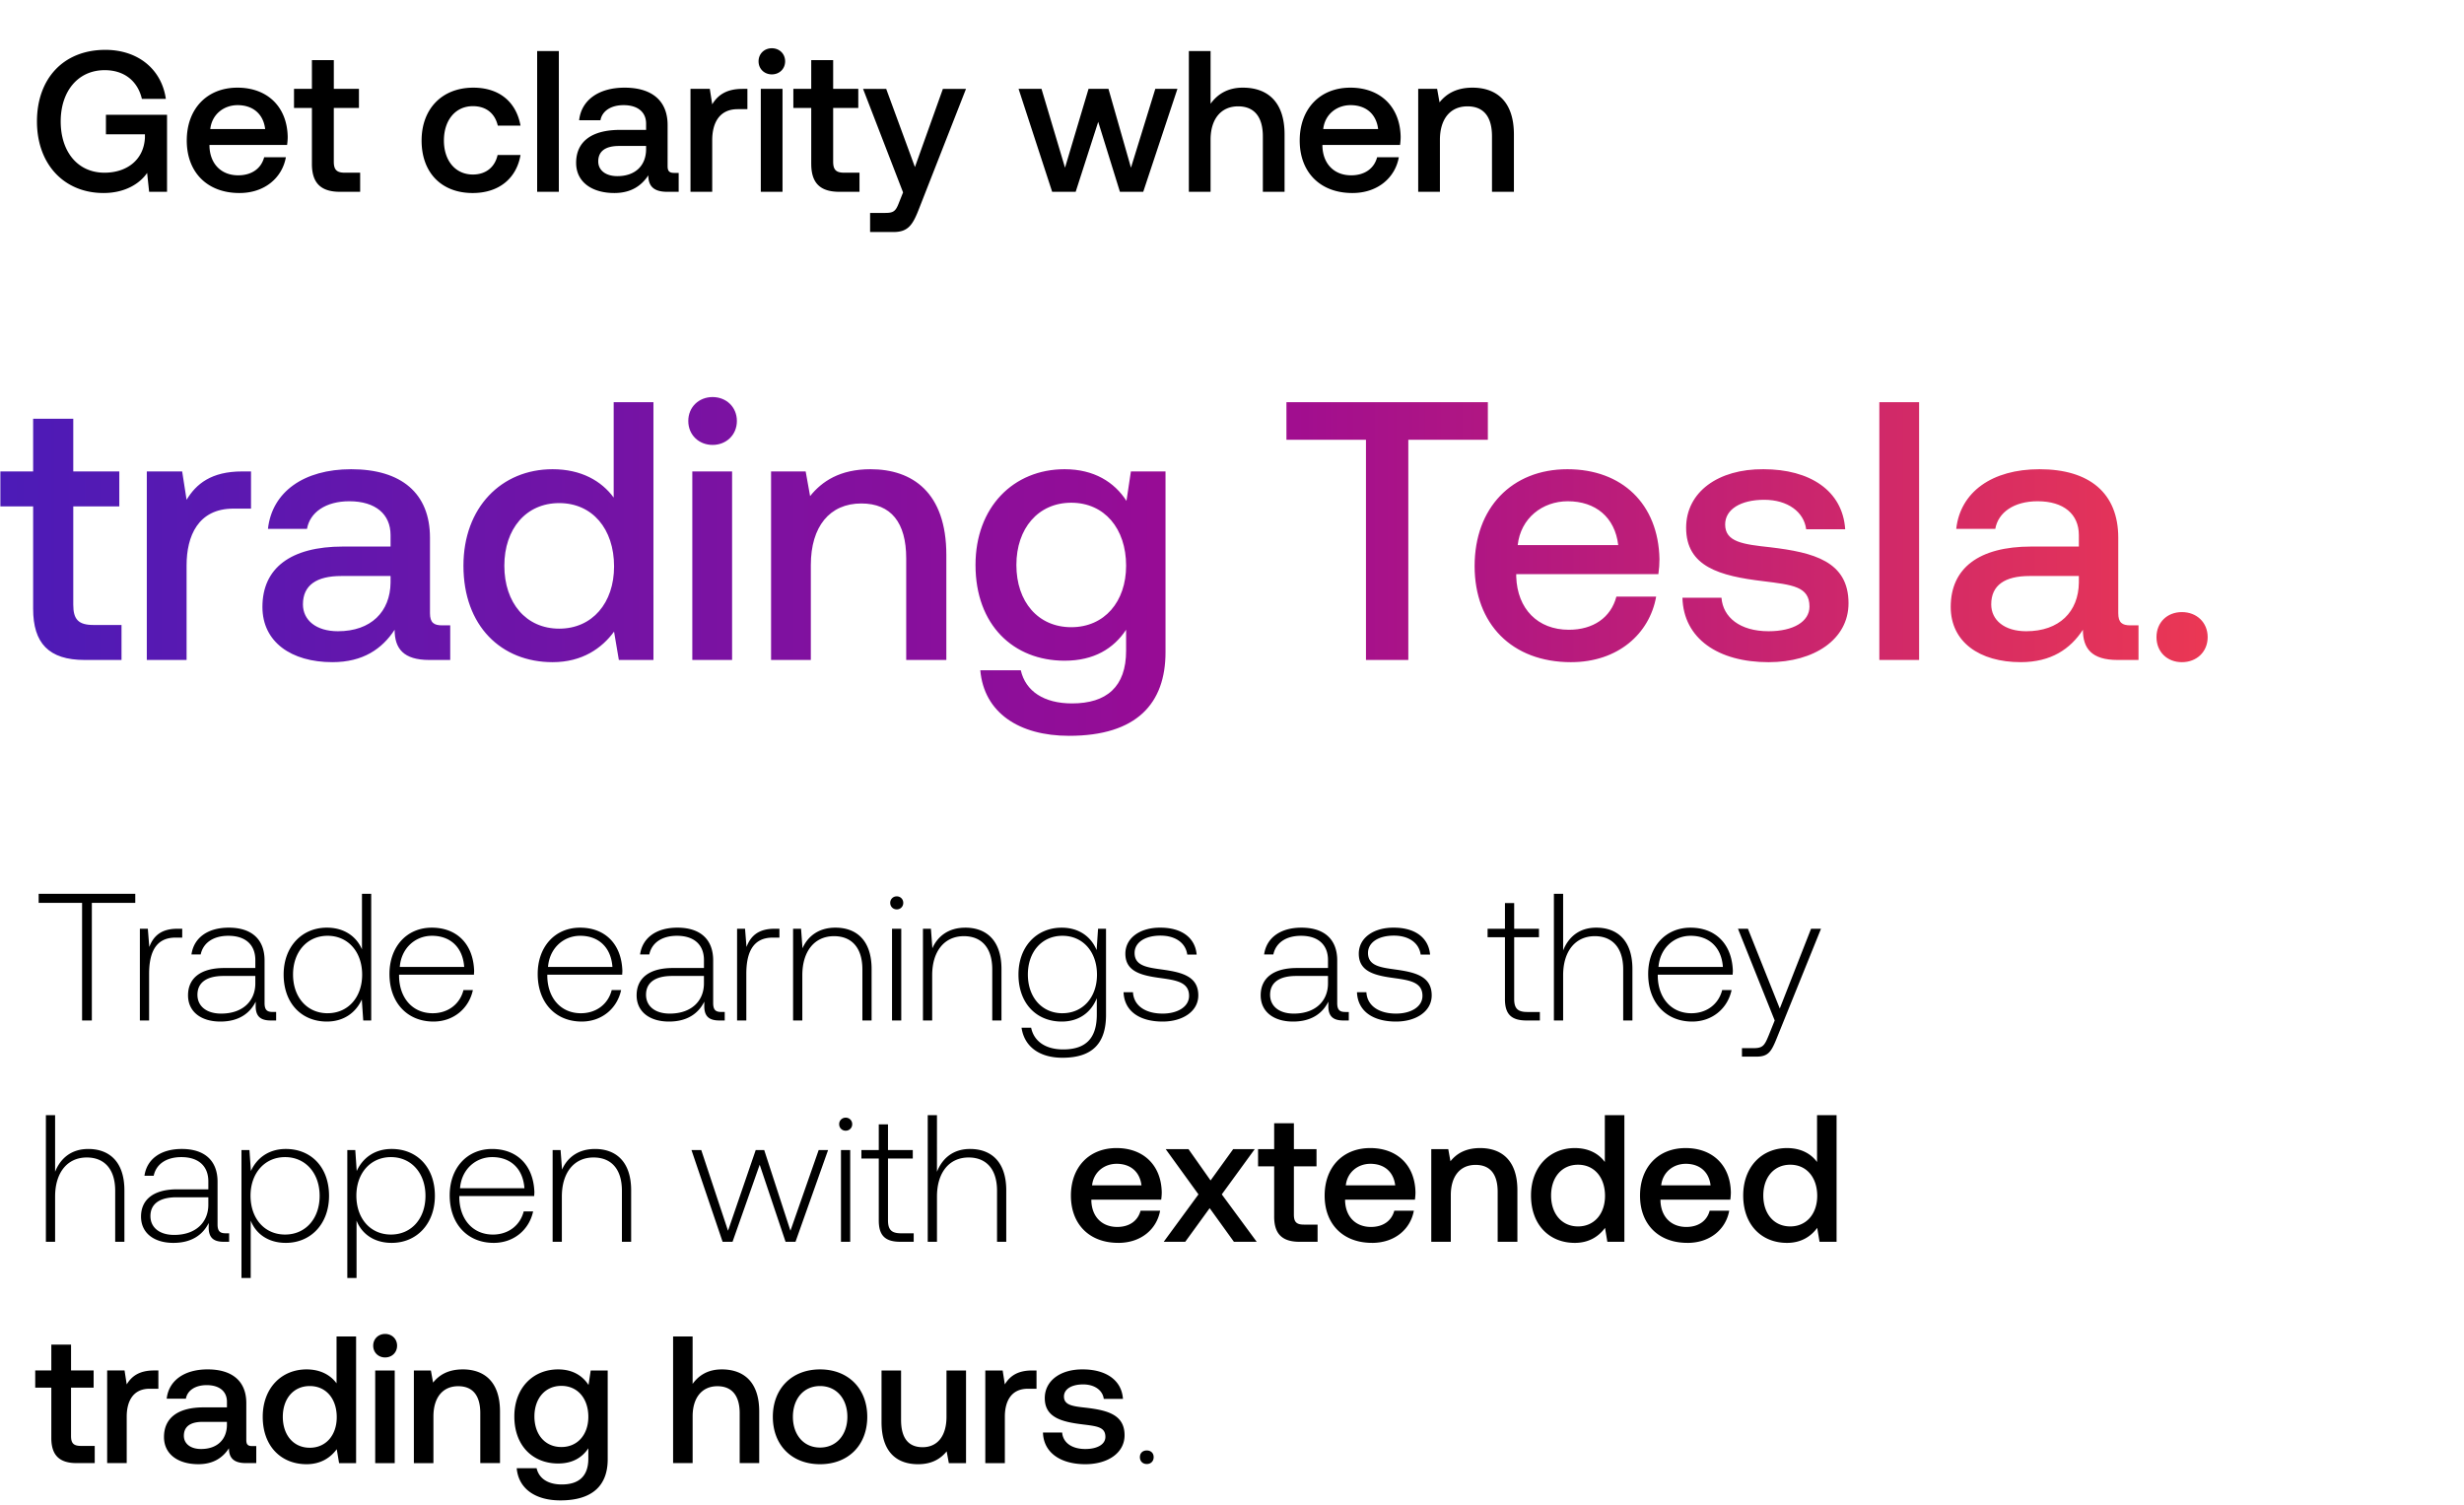 <svg width="167" height="102" viewBox="0 0 167 102" fill="none" xmlns="http://www.w3.org/2000/svg"><path d="M2.62 61.193h2.943v7.971h.662v-7.97h2.943v-.614H2.62v.613zm9.4 1.754c-1.153 0-1.644.552-1.902 1.238l-.098-1.238h-.54v6.217h.626v-3.151c0-1.264.331-2.465 1.79-2.465h.454v-.601h-.33zm6.463 5.64c-.368 0-.552-.122-.552-.6v-2.894c0-1.423-.87-2.22-2.428-2.22-1.423 0-2.367.687-2.526 1.815h.625c.16-.76.822-1.263 1.876-1.263 1.165 0 1.827.613 1.827 1.643v.54h-2.109c-1.594 0-2.452.686-2.452 1.852 0 1.103.87 1.778 2.195 1.778 1.263 0 2.01-.577 2.391-1.35v.221c-.024.736.282 1.055 1.018 1.055h.368v-.576h-.233zm-1.178-1.937c0 1.19-.846 2.048-2.317 2.048-.993 0-1.606-.503-1.606-1.275 0-.822.613-1.276 1.765-1.276h2.158v.503zm7.228-2.305c-.38-.883-1.214-1.472-2.379-1.472-1.704 0-2.93 1.3-2.93 3.176 0 1.962 1.226 3.189 2.93 3.189 1.165 0 1.974-.626 2.367-1.496l.098 1.422h.54V60.58h-.626v3.765zm-2.33 4.329c-1.386 0-2.342-1.08-2.342-2.625 0-1.533.956-2.624 2.342-2.624 1.386 0 2.342 1.091 2.342 2.636 0 1.533-.956 2.612-2.342 2.612zm7.173.564c1.361 0 2.404-.883 2.674-2.134h-.638c-.245.969-1.067 1.57-2.085 1.57-1.386 0-2.256-1.055-2.28-2.502v-.11h5.076c0-.086.012-.184.012-.258-.061-1.852-1.201-2.93-2.87-2.93-1.704 0-2.869 1.3-2.869 3.139 0 1.95 1.214 3.225 2.98 3.225zm-2.28-3.704c.098-1.263 1.042-2.109 2.182-2.109 1.214 0 2.085.748 2.183 2.11h-4.366zm12.327 3.704c1.362 0 2.404-.883 2.674-2.134h-.638c-.245.969-1.067 1.57-2.085 1.57-1.385 0-2.256-1.055-2.28-2.502v-.11h5.076c0-.086.012-.184.012-.258-.06-1.852-1.201-2.93-2.869-2.93-1.705 0-2.87 1.3-2.87 3.139 0 1.95 1.215 3.225 2.98 3.225zm-2.28-3.704c.098-1.263 1.042-2.109 2.182-2.109 1.214 0 2.085.748 2.183 2.11h-4.365zm11.745 3.054c-.368 0-.552-.123-.552-.601v-2.894c0-1.423-.87-2.22-2.428-2.22-1.422 0-2.367.687-2.526 1.815h.625c.16-.76.822-1.263 1.876-1.263 1.165 0 1.828.613 1.828 1.643v.54H45.6c-1.594 0-2.452.686-2.452 1.852 0 1.103.87 1.778 2.195 1.778 1.263 0 2.01-.577 2.391-1.35v.221c-.024.736.282 1.055 1.018 1.055h.368v-.576h-.233zM47.71 66.65c0 1.19-.847 2.048-2.318 2.048-.993 0-1.607-.503-1.607-1.275 0-.822.614-1.276 1.766-1.276h2.159v.503zm4.784-3.703c-1.152 0-1.643.552-1.9 1.238l-.098-1.238h-.54v6.217h.626v-3.151c0-1.264.33-2.465 1.79-2.465h.454v-.601h-.332zm4.128-.074c-1.14 0-1.877.589-2.232 1.398l-.098-1.324h-.54v6.217h.626v-3.066c0-1.618.821-2.648 2.146-2.648 1.201 0 1.925.784 1.925 2.256v3.458h.625v-3.483c0-1.962-1.042-2.808-2.452-2.808zm4.155-1.238a.432.432 0 00.442-.442.432.432 0 00-.442-.441.432.432 0 00-.441.441c0 .258.196.442.441.442zm-.319 7.529h.626v-6.217h-.626v6.217zm4.965-6.29c-1.14 0-1.876.588-2.231 1.397l-.098-1.324h-.54v6.217h.625v-3.066c0-1.618.822-2.648 2.146-2.648 1.202 0 1.926.784 1.926 2.256v3.458h.625v-3.483c0-1.962-1.042-2.808-2.453-2.808zm8.902 1.52c-.38-.92-1.214-1.52-2.367-1.52-1.705 0-2.93 1.287-2.93 3.175 0 1.962 1.225 3.189 2.93 3.189 1.165 0 1.986-.614 2.379-1.582v1.103c0 1.656-.785 2.367-2.281 2.367-1.165 0-1.974-.527-2.17-1.472h-.65c.196 1.325 1.263 2.036 2.77 2.036 2.012 0 2.956-.956 2.956-2.906v-5.837h-.54l-.097 1.447zm-2.318 4.28c-1.386 0-2.342-1.08-2.342-2.625s.956-2.624 2.342-2.624c1.386 0 2.342 1.08 2.342 2.636 0 1.533-.956 2.612-2.342 2.612zm4.144-1.423c.05 1.288 1.092 1.987 2.649 1.987 1.337 0 2.416-.675 2.416-1.778 0-1.313-1.153-1.57-2.49-1.754-.968-.135-1.827-.245-1.827-1.116 0-.711.7-1.177 1.754-1.177.993 0 1.704.478 1.815 1.287h.637c-.11-1.214-1.103-1.827-2.452-1.827-1.386-.012-2.38.7-2.38 1.766 0 1.25 1.153 1.484 2.429 1.656 1.042.147 1.888.282 1.888 1.201 0 .736-.772 1.202-1.79 1.202-1.19 0-1.962-.552-2.011-1.447h-.638zm15.032 1.337c-.368 0-.552-.123-.552-.601v-2.894c0-1.423-.87-2.22-2.428-2.22-1.422 0-2.366.687-2.526 1.815h.626c.16-.76.821-1.263 1.876-1.263 1.165 0 1.827.613 1.827 1.643v.54h-2.11c-1.593 0-2.452.686-2.452 1.852 0 1.103.87 1.778 2.195 1.778 1.263 0 2.011-.577 2.391-1.35v.221c-.024.736.282 1.055 1.018 1.055h.368v-.576h-.233zm-1.177-1.938c0 1.19-.846 2.048-2.318 2.048-.993 0-1.606-.503-1.606-1.275 0-.822.613-1.276 1.766-1.276h2.158v.503zm1.965.601c.049 1.288 1.09 1.987 2.648 1.987 1.337 0 2.416-.675 2.416-1.778 0-1.313-1.153-1.57-2.49-1.754-.968-.135-1.827-.245-1.827-1.116 0-.711.7-1.177 1.754-1.177.993 0 1.704.478 1.815 1.287h.638c-.11-1.214-1.104-1.827-2.453-1.827-1.386-.012-2.379.7-2.379 1.766 0 1.25 1.153 1.484 2.428 1.656 1.042.147 1.888.282 1.888 1.201 0 .736-.772 1.202-1.79 1.202-1.19 0-1.962-.552-2.01-1.447h-.638zm10.028.466c0 .993.405 1.447 1.46 1.447h.907v-.576h-.858c-.65 0-.883-.246-.883-.883v-4.182h1.68v-.576h-1.68v-1.741H102v1.74h-1.177v.577H102v4.194zm6.188-4.844c-1.165 0-1.889.65-2.244 1.545V60.58h-.626v8.584h.626v-3.066c0-1.618.821-2.648 2.146-2.648 1.189 0 1.925.784 1.925 2.256v3.458h.625v-3.483c0-1.962-1.042-2.808-2.452-2.808zm6.5 6.365c1.361 0 2.403-.883 2.673-2.134h-.638c-.245.969-1.067 1.57-2.084 1.57-1.386 0-2.257-1.055-2.281-2.502v-.11h5.076c0-.086.013-.184.013-.258-.062-1.852-1.202-2.93-2.87-2.93-1.704 0-2.869 1.3-2.869 3.139 0 1.95 1.214 3.225 2.98 3.225zm-2.281-3.704c.098-1.263 1.042-2.109 2.182-2.109 1.214 0 2.085.748 2.183 2.11h-4.365zm7.876 3.63l-.404 1.005c-.282.687-.393.871-1.03.871h-.785v.576h.956c.834 0 1.03-.318 1.423-1.3l2.979-7.37h-.674l-2.121 5.409-2.159-5.408h-.674l2.489 6.217zM5.98 77.874c-1.165 0-1.889.65-2.245 1.544V75.58H3.11v8.584h.625v-3.066c0-1.618.822-2.648 2.146-2.648 1.19 0 1.926.784 1.926 2.256v3.458h.625v-3.483c0-1.962-1.042-2.808-2.452-2.808zm9.317 5.714c-.368 0-.552-.123-.552-.601v-2.894c0-1.423-.87-2.22-2.427-2.22-1.423 0-2.367.687-2.527 1.815h.626c.16-.76.821-1.263 1.876-1.263 1.165 0 1.827.613 1.827 1.643v.54h-2.11c-1.593 0-2.452.686-2.452 1.852 0 1.103.871 1.778 2.195 1.778 1.264 0 2.011-.577 2.392-1.35v.221c-.025.736.282 1.055 1.017 1.055h.368v-.576h-.233zM14.12 81.65c0 1.19-.846 2.048-2.317 2.048-.994 0-1.607-.503-1.607-1.275 0-.822.613-1.276 1.766-1.276h2.158v.503zm5.251-3.777c-1.165 0-1.974.626-2.367 1.496l-.098-1.422h-.54v8.67h.626v-3.888c.356.908 1.202 1.509 2.379 1.509 1.705 0 2.93-1.3 2.93-3.189 0-1.95-1.225-3.176-2.93-3.176zm-.05 5.8c-1.385 0-2.341-1.079-2.341-2.636 0-1.52.956-2.612 2.342-2.612 1.386 0 2.342 1.091 2.342 2.624 0 1.545-.956 2.624-2.342 2.624zm7.223-5.8c-1.165 0-1.974.626-2.367 1.496l-.098-1.422h-.54v8.67h.626v-3.888c.356.908 1.202 1.509 2.38 1.509 1.704 0 2.93-1.3 2.93-3.189 0-1.95-1.226-3.176-2.93-3.176zm-.049 5.8c-1.386 0-2.342-1.079-2.342-2.636 0-1.52.956-2.612 2.342-2.612 1.386 0 2.342 1.091 2.342 2.624 0 1.545-.956 2.624-2.342 2.624zm6.965.565c1.36 0 2.403-.883 2.673-2.134h-.638c-.245.969-1.066 1.57-2.084 1.57-1.386 0-2.257-1.055-2.281-2.502v-.11h5.077c0-.086.012-.184.012-.258-.062-1.852-1.202-2.93-2.87-2.93-1.704 0-2.87 1.3-2.87 3.139 0 1.95 1.215 3.225 2.98 3.225zm-2.281-3.704c.098-1.263 1.042-2.109 2.183-2.109 1.214 0 2.084.748 2.182 2.11H31.18zm9.145-2.66c-1.14 0-1.876.588-2.231 1.397l-.099-1.324h-.539v6.217h.625v-3.066c0-1.618.822-2.648 2.146-2.648 1.202 0 1.925.784 1.925 2.256v3.458h.626v-3.483c0-1.962-1.042-2.808-2.453-2.808zm8.65 6.29h.675l1.84-5.224 1.753 5.224h.674l2.208-6.217h-.638l-1.913 5.469-1.778-5.47h-.576l-1.877 5.47-1.814-5.47h-.663l2.11 6.218zm8.343-7.53a.432.432 0 00.442-.44.432.432 0 00-.442-.442.432.432 0 00-.441.441c0 .258.196.442.441.442zm-.319 7.53h.626v-6.217h-.626v6.217zm2.562-1.447c0 .993.405 1.447 1.46 1.447h.907v-.576h-.859c-.65 0-.883-.246-.883-.883v-4.182h1.68v-.576h-1.68v-1.741h-.625v1.74h-1.177v.577h1.177v4.194zm6.188-4.844c-1.165 0-1.889.65-2.244 1.545V75.58h-.626v8.584h.626v-3.066c0-1.618.821-2.648 2.146-2.648 1.19 0 1.925.784 1.925 2.256v3.458h.625v-3.483c0-1.962-1.042-2.808-2.452-2.808zm10.047 6.365c1.558 0 2.612-.945 2.833-2.183h-1.324c-.184.699-.773 1.103-1.582 1.103-1.042 0-1.717-.698-1.754-1.765v-.086h4.734c.024-.172.037-.344.037-.503-.037-1.84-1.251-2.992-3.066-2.992-1.852 0-3.09 1.288-3.09 3.225 0 1.925 1.238 3.2 3.213 3.2zm-1.778-3.9c.099-.895.822-1.46 1.668-1.46.92 0 1.57.528 1.68 1.46h-3.347zm4.855 3.826h1.46l1.655-2.28 1.643 2.28h1.545l-2.367-3.213 2.232-3.066h-1.46l-1.532 2.122-1.496-2.122h-1.545l2.22 3.066-2.355 3.213zm7.486-1.704c0 1.14.515 1.704 1.717 1.704h1.226v-1.165h-.932c-.502 0-.674-.184-.674-.674V79.05h1.533v-1.165h-1.533v-1.753h-1.337v1.753h-1.091v1.165h1.091v3.41zm6.634 1.778c1.557 0 2.612-.945 2.833-2.183H94.5c-.184.699-.772 1.103-1.582 1.103-1.042 0-1.716-.698-1.753-1.765v-.086h4.733c.025-.172.037-.344.037-.503-.037-1.84-1.25-2.992-3.066-2.992-1.851 0-3.09 1.288-3.09 3.225 0 1.925 1.239 3.2 3.213 3.2zm-1.778-3.9c.098-.895.822-1.46 1.668-1.46.92 0 1.57.528 1.68 1.46h-3.348zm9.103-2.526c-1.018 0-1.62.405-2.011.895l-.148-.822h-1.152v6.279h1.324V81c0-1.275.625-2.048 1.68-2.048.993 0 1.496.638 1.496 1.828v3.384h1.337v-3.495c0-2.097-1.141-2.857-2.526-2.857zm8.452.944c-.404-.552-1.079-.944-2.035-.944-1.705 0-2.968 1.275-2.968 3.213 0 2.01 1.263 3.213 2.968 3.213.993 0 1.643-.466 2.048-1.018l.159.944h1.153V75.58h-1.325v3.176zm-1.815 4.366c-1.103 0-1.827-.859-1.827-2.097 0-1.227.724-2.085 1.827-2.085 1.104 0 1.828.859 1.828 2.11 0 1.213-.724 2.072-1.828 2.072zm7.414 1.116c1.557 0 2.612-.945 2.832-2.183h-1.324c-.184.699-.773 1.103-1.582 1.103-1.042 0-1.717-.698-1.753-1.765v-.086h4.733c.024-.172.037-.344.037-.503-.037-1.84-1.251-2.992-3.066-2.992-1.852 0-3.09 1.288-3.09 3.225 0 1.925 1.238 3.2 3.213 3.2zm-1.778-3.9c.098-.895.821-1.46 1.667-1.46.92 0 1.57.528 1.68 1.46h-3.347zm10.562-1.582c-.405-.552-1.08-.944-2.036-.944-1.705 0-2.968 1.275-2.968 3.213 0 2.01 1.263 3.213 2.968 3.213.993 0 1.643-.466 2.048-1.018l.159.944h1.153V75.58h-1.324v3.176zm-1.815 4.366c-1.104 0-1.827-.859-1.827-2.097 0-1.227.723-2.085 1.827-2.085 1.103 0 1.827.859 1.827 2.11 0 1.213-.724 2.072-1.827 2.072zM3.478 97.46c0 1.14.515 1.704 1.717 1.704H6.42v-1.165h-.932c-.503 0-.674-.184-.674-.674V94.05h1.532v-1.165H4.815v-1.753H3.478v1.753H2.387v1.165h1.091v3.41zm6.962-4.575c-1.03 0-1.533.417-1.852.945l-.147-.945H7.263v6.279h1.325v-3.151c0-.97.38-1.889 1.557-1.889h.589v-1.239h-.294zm6.658 5.126c-.27 0-.405-.085-.405-.404v-2.514c0-1.484-.956-2.281-2.624-2.281-1.582 0-2.636.76-2.771 1.987h1.3c.098-.552.625-.92 1.41-.92.87 0 1.373.429 1.373 1.128v.38H13.8c-1.753 0-2.685.724-2.685 2.011 0 1.165.956 1.84 2.33 1.84 1.017 0 1.655-.442 2.072-1.08 0 .626.294 1.006 1.153 1.006h.699v-1.153h-.27zM15.38 96.59c-.012.969-.65 1.618-1.753 1.618-.724 0-1.165-.367-1.165-.895 0-.637.453-.944 1.275-.944h1.643v.22zm7.43-2.833c-.404-.552-1.079-.944-2.035-.944-1.705 0-2.968 1.275-2.968 3.213 0 2.01 1.263 3.213 2.968 3.213.993 0 1.643-.466 2.048-1.018l.159.944h1.153V90.58H22.81v3.176zm-1.815 4.366c-1.103 0-1.827-.859-1.827-2.097 0-1.227.724-2.085 1.827-2.085 1.104 0 1.828.859 1.828 2.11 0 1.213-.724 2.072-1.828 2.072zm5.108-6.12c.454 0 .81-.33.81-.796s-.356-.797-.81-.797c-.453 0-.809.33-.809.797 0 .465.356.797.81.797zm-.674 7.162h1.324v-6.279H25.43v6.279zm5.933-6.352c-1.017 0-1.618.405-2.01.895l-.148-.822h-1.153v6.279h1.325V96c0-1.275.625-2.048 1.68-2.048.993 0 1.496.638 1.496 1.828v3.384h1.336v-3.495c0-2.097-1.14-2.857-2.526-2.857zm8.526 1.055c-.405-.626-1.08-1.055-2.06-1.055-1.705 0-2.968 1.263-2.968 3.188 0 1.999 1.263 3.189 2.967 3.189.981 0 1.631-.405 2.048-1.03v.698c0 1.202-.65 1.754-1.802 1.754-.932 0-1.545-.405-1.705-1.104H35.02c.123 1.411 1.288 2.183 2.956 2.183 2.256 0 3.212-1.079 3.212-2.784v-6.02h-1.152l-.148.98zm-1.84 4.206c-1.103 0-1.827-.846-1.827-2.073 0-1.214.724-2.072 1.827-2.072 1.104 0 1.827.858 1.827 2.097 0 1.201-.723 2.048-1.827 2.048zm10.87-5.261c-.981 0-1.582.441-1.975.981V90.58H45.62v8.584h1.324v-3.176c0-1.263.638-2.036 1.68-2.036.981 0 1.509.638 1.509 1.828v3.384h1.324v-3.495c0-2.097-1.14-2.857-2.538-2.857zm6.662 6.426c1.913 0 3.2-1.288 3.2-3.213 0-1.913-1.287-3.213-3.2-3.213-1.913 0-3.2 1.3-3.2 3.213 0 1.925 1.287 3.213 3.2 3.213zm0-1.129c-1.116 0-1.84-.87-1.84-2.084s.724-2.085 1.84-2.085 1.852.87 1.852 2.085c0 1.214-.736 2.084-1.852 2.084zm8.57-2.084c0 1.3-.613 2.06-1.619 2.06-.969 0-1.46-.625-1.46-1.852v-3.348h-1.324v3.495c0 2.146 1.14 2.858 2.477 2.858.97 0 1.546-.393 1.938-.871l.147.797h1.165v-6.279h-1.324v3.14zm5.805-3.14c-1.03 0-1.533.417-1.851.945l-.148-.945H66.78v6.279h1.325v-3.151c0-.97.38-1.889 1.557-1.889h.589v-1.239h-.295zm.734 4.207c.037 1.36 1.19 2.146 2.87 2.146 1.52 0 2.66-.76 2.66-1.963 0-1.397-1.165-1.692-2.6-1.863-.907-.099-1.508-.172-1.508-.76 0-.503.515-.822 1.3-.822s1.325.404 1.398.98h1.3c-.086-1.287-1.177-1.998-2.722-1.998-1.509-.012-2.576.76-2.576 1.95 0 1.3 1.129 1.606 2.563 1.778.97.122 1.545.171 1.545.846 0 .503-.54.822-1.36.822-.957 0-1.521-.466-1.57-1.116h-1.3zm6.569 1.667c0 .282.196.466.466.466s.466-.184.466-.466c0-.282-.196-.453-.466-.453s-.466.171-.466.453zM7.015 13.082c1.513 0 2.494-.682 2.957-1.363L10.108 13h1.213V7.78H7.18v1.322h2.643v.232c-.081 1.54-1.267 2.371-2.739 2.371-1.826 0-2.97-1.43-2.97-3.475 0-2.044 1.171-3.475 2.984-3.475 1.322 0 2.235.736 2.52 1.949h1.623c-.287-2.017-1.895-3.325-4.102-3.325-2.835 0-4.634 1.949-4.634 4.851 0 2.903 1.84 4.852 4.511 4.852zm9.213 0c1.73 0 2.903-1.05 3.148-2.426h-1.472c-.204.777-.858 1.226-1.758 1.226-1.158 0-1.908-.776-1.949-1.962v-.095h5.26c.028-.191.042-.382.042-.559-.041-2.044-1.39-3.325-3.407-3.325-2.058 0-3.434 1.43-3.434 3.584 0 2.14 1.376 3.557 3.57 3.557zm-1.976-4.334c.109-.995.913-1.622 1.853-1.622 1.022 0 1.745.586 1.867 1.622h-3.72zm6.888 2.358c0 1.267.572 1.894 1.907 1.894h1.363v-1.295h-1.036c-.558 0-.75-.204-.75-.75V7.318h1.704V6.023h-1.703v-1.95H21.14v1.95h-1.213v1.294h1.213v3.789zm10.896 1.976c1.785 0 2.97-.995 3.243-2.576h-1.554c-.177.804-.776 1.322-1.676 1.322-1.185 0-1.962-.94-1.962-2.303 0-1.376.777-2.33 1.962-2.33.913 0 1.5.504 1.69 1.321h1.54c-.286-1.58-1.404-2.575-3.202-2.575-2.113 0-3.503 1.43-3.503 3.584 0 2.18 1.35 3.557 3.462 3.557zm4.37-.082h1.471V3.46h-1.471V13zm9.292-1.281c-.3 0-.45-.095-.45-.45V8.476c0-1.65-1.063-2.535-2.916-2.535-1.758 0-2.93.845-3.08 2.208h1.444c.11-.614.696-1.023 1.568-1.023.967 0 1.526.477 1.526 1.254v.423h-1.758c-1.949 0-2.984.804-2.984 2.235 0 1.294 1.063 2.044 2.589 2.044 1.13 0 1.84-.49 2.303-1.2 0 .696.327 1.118 1.28 1.118h.778v-1.281h-.3zm-1.908-1.58c-.014 1.076-.722 1.798-1.949 1.798-.804 0-1.294-.409-1.294-.995 0-.708.504-1.05 1.417-1.05h1.826v.246zm6.539-4.116c-1.145 0-1.703.463-2.058 1.049l-.163-1.05h-1.309V13h1.472V9.498c0-1.077.423-2.099 1.73-2.099h.655V6.023h-.327zm1.984-.982c.505 0 .9-.368.9-.885 0-.518-.395-.886-.9-.886-.504 0-.9.368-.9.886 0 .517.396.885.9.885zM51.563 13h1.473V6.023h-1.472V13zm3.42-1.894c0 1.267.572 1.894 1.907 1.894h1.363v-1.295h-1.035c-.56 0-.75-.204-.75-.75V7.318h1.703V6.023h-1.703v-1.95h-1.486v1.95H53.77v1.294h1.212v3.789zm6.223 1.935l-.272.681c-.218.573-.354.709-.927.709h-1.036v1.295h1.581c1.022 0 1.322-.505 1.758-1.636l3.162-8.067h-1.567l-1.895 5.3-1.948-5.3h-1.568l2.712 7.018zM71.311 13h1.594l1.527-4.742L75.904 13h1.58l2.317-6.977h-1.499l-1.649 5.342-1.526-5.342h-1.35l-1.594 5.342-1.594-5.342h-1.554L71.311 13zm12.93-7.06c-1.09 0-1.757.491-2.193 1.091v-3.57h-1.472V13h1.472V9.47c0-1.403.708-2.262 1.867-2.262 1.09 0 1.676.709 1.676 2.03V13h1.472V9.116c0-2.33-1.268-3.175-2.821-3.175zm7.418 7.142c1.731 0 2.903-1.05 3.148-2.426h-1.471c-.205.777-.859 1.226-1.758 1.226-1.159 0-1.908-.776-1.95-1.962v-.095h5.261c.028-.191.041-.382.041-.559-.04-2.044-1.39-3.325-3.407-3.325-2.058 0-3.434 1.43-3.434 3.584 0 2.14 1.376 3.557 3.57 3.557zm-1.976-4.334c.11-.995.913-1.622 1.854-1.622 1.022 0 1.744.586 1.867 1.622h-3.72zM99.8 5.941c-1.13 0-1.798.45-2.235.995l-.163-.913H96.12V13h1.472V9.484c0-1.417.695-2.276 1.867-2.276 1.104 0 1.662.709 1.662 2.03V13h1.486V9.116c0-2.33-1.268-3.175-2.808-3.175z" fill="#000"/><path d="M2.246 41.26c0 2.322 1.048 3.47 3.494 3.47h2.496v-2.371H6.339c-1.023 0-1.373-.375-1.373-1.373v-6.663h3.12v-2.371h-3.12v-3.569h-2.72v3.569H.025v2.37h2.221v6.939zm14.168-9.308c-2.096 0-3.12.848-3.768 1.922l-.3-1.922H9.95V44.73h2.696v-6.414c0-1.972.773-3.843 3.17-3.843h1.197v-2.521h-.599zm13.551 10.432c-.549 0-.823-.175-.823-.824v-5.116c0-3.02-1.947-4.642-5.341-4.642-3.22 0-5.366 1.547-5.64 4.043h2.645c.2-1.123 1.273-1.872 2.87-1.872 1.772 0 2.795.874 2.795 2.296v.774h-3.22c-3.568 0-5.465 1.473-5.465 4.093 0 2.37 1.947 3.743 4.742 3.743 2.072 0 3.37-.898 4.218-2.196 0 1.273.599 2.047 2.346 2.047h1.422v-2.346h-.549zm-3.494-2.895c-.025 1.971-1.322 3.294-3.569 3.294-1.472 0-2.37-.749-2.37-1.822 0-1.297.923-1.921 2.595-1.921h3.344v.449zm15.122-5.765c-.824-1.123-2.196-1.922-4.143-1.922-3.469 0-6.04 2.596-6.04 6.539 0 4.093 2.571 6.538 6.04 6.538 2.022 0 3.344-.948 4.168-2.07l.325 1.92h2.345V27.26h-2.695v6.464zM37.9 42.608c-2.246 0-3.718-1.746-3.718-4.267 0-2.496 1.472-4.243 3.719-4.243 2.246 0 3.718 1.747 3.718 4.293 0 2.47-1.472 4.217-3.718 4.217zm10.396-12.453c.923 0 1.647-.674 1.647-1.622 0-.949-.724-1.622-1.647-1.622-.924 0-1.647.673-1.647 1.622 0 .948.723 1.622 1.647 1.622zM46.922 44.73h2.696V31.952h-2.696V44.73zm12.076-12.928c-2.071 0-3.294.824-4.093 1.822l-.3-1.672H52.26V44.73h2.695v-6.44c0-2.595 1.273-4.167 3.42-4.167 2.02 0 3.044 1.298 3.044 3.719v6.888h2.72v-7.113c0-4.267-2.32-5.815-5.141-5.815zm17.35 2.147c-.823-1.273-2.196-2.147-4.192-2.147-3.47 0-6.04 2.57-6.04 6.489 0 4.068 2.57 6.489 6.04 6.489 1.996 0 3.319-.824 4.167-2.097v1.423c0 2.446-1.322 3.569-3.668 3.569-1.897 0-3.145-.824-3.47-2.246h-2.744c.25 2.87 2.62 4.442 6.014 4.442 4.592 0 6.539-2.196 6.539-5.665V31.952h-2.346l-.3 1.997zm-3.743 8.56c-2.246 0-3.719-1.722-3.719-4.218 0-2.47 1.473-4.218 3.719-4.218 2.246 0 3.718 1.747 3.718 4.268 0 2.446-1.472 4.168-3.718 4.168zM87.19 29.806h5.39V44.73h2.87V29.806h5.391V27.26H87.19v2.546zm19.293 15.073c3.169 0 5.316-1.921 5.765-4.442h-2.695c-.375 1.423-1.573 2.246-3.22 2.246-2.121 0-3.494-1.422-3.569-3.593v-.175h9.634c.05-.35.074-.699.074-1.023-.074-3.744-2.545-6.09-6.239-6.09-3.768 0-6.289 2.62-6.289 6.564 0 3.918 2.521 6.514 6.539 6.514zm-3.619-7.936c.2-1.822 1.672-2.97 3.394-2.97 1.872 0 3.195 1.074 3.419 2.97h-6.813zm11.165 3.57c.075 2.77 2.421 4.367 5.84 4.367 3.095 0 5.416-1.548 5.416-3.994 0-2.845-2.371-3.444-5.291-3.793-1.847-.2-3.07-.35-3.07-1.547 0-1.023 1.049-1.672 2.646-1.672s2.695.823 2.845 1.996h2.645c-.174-2.62-2.396-4.068-5.54-4.068-3.07-.025-5.241 1.547-5.241 3.968 0 2.646 2.296 3.27 5.216 3.619 1.971.25 3.144.35 3.144 1.722 0 1.023-1.098 1.672-2.77 1.672-1.946 0-3.094-.948-3.194-2.27h-2.646zm13.345 4.217h2.695V27.26h-2.695v17.47zm17.017-2.346c-.549 0-.824-.175-.824-.824v-5.116c0-3.02-1.946-4.642-5.341-4.642-3.219 0-5.365 1.547-5.64 4.043h2.646c.199-1.123 1.272-1.872 2.87-1.872 1.772 0 2.795.874 2.795 2.296v.774h-3.22c-3.568 0-5.465 1.473-5.465 4.093 0 2.37 1.946 3.743 4.742 3.743 2.071 0 3.369-.898 4.217-2.196 0 1.273.599 2.047 2.346 2.047h1.423v-2.346h-.549zm-3.494-2.895c-.025 1.971-1.323 3.294-3.569 3.294-1.472 0-2.371-.749-2.371-1.822 0-1.297.923-1.921 2.596-1.921h3.344v.449zm5.261 3.694c0 .998.724 1.697 1.722 1.697.999 0 1.747-.7 1.747-1.698s-.748-1.697-1.747-1.697c-.998 0-1.722.7-1.722 1.697z" fill="url(#paint0_linear_1_247)"/><defs><linearGradient id="paint0_linear_1_247" x1="167" y1="49.729" x2="0" y2="49.729" gradientUnits="userSpaceOnUse"><stop stop-color="#FF4343"/><stop offset=".5" stop-color="#9C0B93"/><stop offset="1" stop-color="#4C1BB7"/></linearGradient></defs></svg>